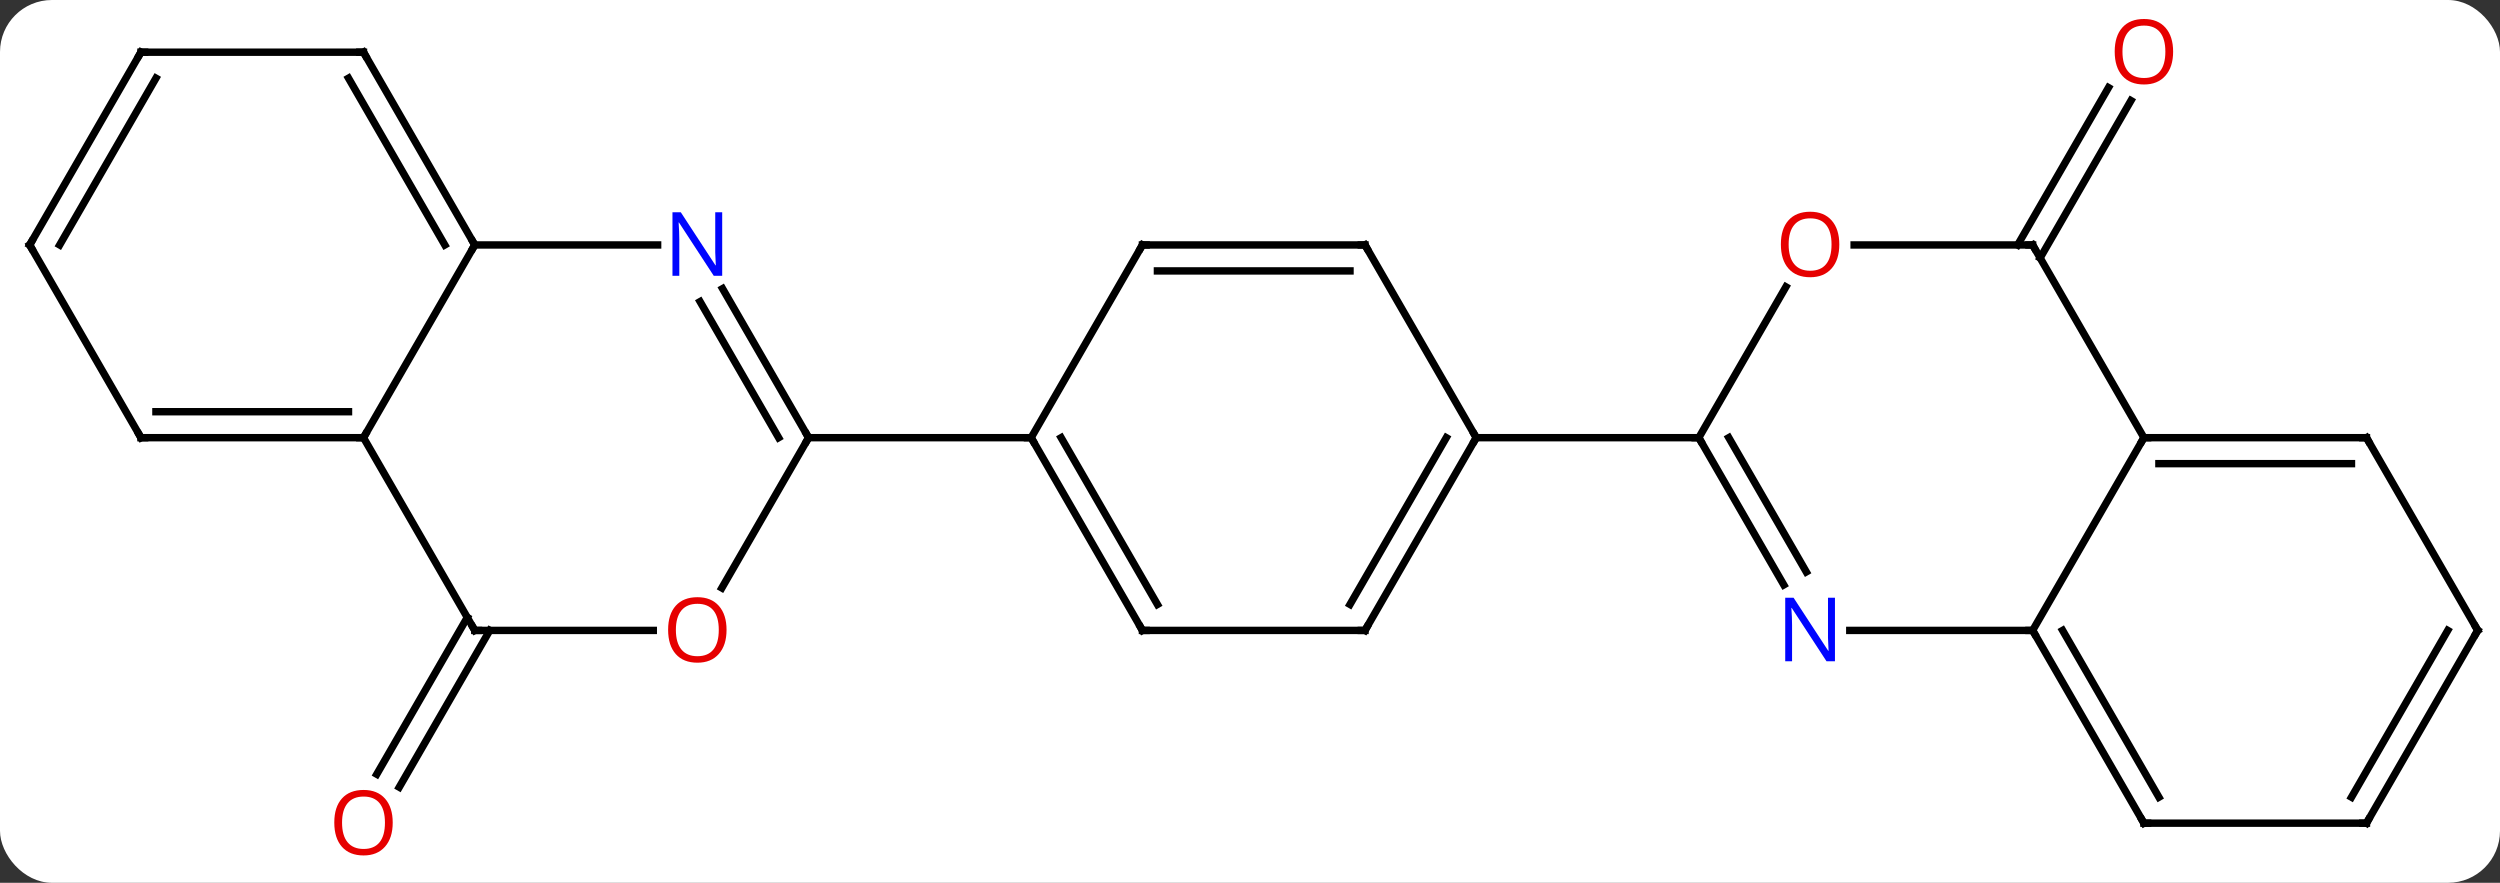 <svg width="337" viewBox="0 0 337 119" style="fill-opacity:1; color-rendering:auto; color-interpolation:auto; text-rendering:auto; stroke:black; stroke-linecap:square; stroke-miterlimit:10; shape-rendering:auto; stroke-opacity:1; fill:black; stroke-dasharray:none; font-weight:normal; stroke-width:1; font-family:'Open Sans'; font-style:normal; stroke-linejoin:miter; font-size:12; stroke-dashoffset:0; image-rendering:auto;" height="119" class="cas-substance-image" xmlns:xlink="http://www.w3.org/1999/xlink" xmlns="http://www.w3.org/2000/svg"><rect x="0" y="0" width="337" height="119" fill="#333333" stroke="none"/><svg class="cas-substance-single-component"><rect y="0" x="0" width="337" stroke="none" ry="7" rx="7" height="119" fill="white" class="cas-substance-group"/><svg y="0" x="0" width="337" viewBox="0 0 337 119" style="fill:black;" height="119" class="cas-substance-single-component-image"><svg><g><g transform="translate(169,59)" style="text-rendering:geometricPrecision; color-rendering:optimizeQuality; color-interpolation:linearRGB; stroke-linecap:butt; image-rendering:optimizeQuality;"><line y2="25.98" y1="47.116" x2="-102.979" x1="-115.181" style="fill:none;"/><line y2="24.23" y1="45.366" x2="-106.01" x1="-118.212" style="fill:none;"/><line y2="-25.98" y1="-47.19" x2="102.979" x1="115.224" style="fill:none;"/><line y2="-24.23" y1="-45.44" x2="106.01" x1="118.255" style="fill:none;"/><line y2="-25.98" y1="0" x2="-105" x1="-120" style="fill:none;"/><line y2="25.98" y1="0" x2="-105" x1="-120" style="fill:none;"/><line y2="0" y1="0" x2="-150" x1="-120" style="fill:none;"/><line y2="-3.5" y1="-3.5" x2="-147.979" x1="-122.021" style="fill:none;"/><line y2="-25.98" y1="-25.98" x2="-80.352" x1="-105" style="fill:none;"/><line y2="-51.963" y1="-25.98" x2="-120" x1="-105" style="fill:none;"/><line y2="-48.463" y1="-25.98" x2="-122.021" x1="-109.041" style="fill:none;"/><line y2="25.98" y1="25.98" x2="-80.938" x1="-105" style="fill:none;"/><line y2="-25.98" y1="0" x2="-165" x1="-150" style="fill:none;"/><line y2="0" y1="-20.092" x2="-60" x1="-71.6" style="fill:none;"/><line y2="0" y1="-18.342" x2="-64.041" x1="-74.631" style="fill:none;"/><line y2="-51.963" y1="-51.963" x2="-150" x1="-120" style="fill:none;"/><line y2="0" y1="20.258" x2="-60" x1="-71.697" style="fill:none;"/><line y2="-51.963" y1="-25.98" x2="-150" x1="-165" style="fill:none;"/><line y2="-48.463" y1="-25.98" x2="-147.979" x1="-160.958" style="fill:none;"/><line y2="0" y1="0" x2="-30" x1="-60" style="fill:none;"/><line y2="25.98" y1="0" x2="-15" x1="-30" style="fill:none;"/><line y2="22.48" y1="-0" x2="-12.979" x1="-25.959" style="fill:none;"/><line y2="-25.98" y1="0" x2="-15" x1="-30" style="fill:none;"/><line y2="25.98" y1="25.98" x2="15" x1="-15" style="fill:none;"/><line y2="-25.98" y1="-25.98" x2="15" x1="-15" style="fill:none;"/><line y2="-22.48" y1="-22.48" x2="12.979" x1="-12.979" style="fill:none;"/><line y2="0" y1="25.98" x2="30" x1="15" style="fill:none;"/><line y2="-0" y1="22.48" x2="25.959" x1="12.979" style="fill:none;"/><line y2="0" y1="-25.98" x2="30" x1="15" style="fill:none;"/><line y2="0" y1="0" x2="60" x1="30" style="fill:none;"/><line y2="19.842" y1="0" x2="71.456" x1="60" style="fill:none;"/><line y2="18.092" y1="-0" x2="74.487" x1="64.041" style="fill:none;"/><line y2="-20.332" y1="0" x2="71.739" x1="60" style="fill:none;"/><line y2="25.98" y1="25.98" x2="105" x1="80.352" style="fill:none;"/><line y2="-25.98" y1="-25.98" x2="105" x1="80.938" style="fill:none;"/><line y2="0" y1="25.98" x2="120" x1="105" style="fill:none;"/><line y2="51.963" y1="25.98" x2="120" x1="105" style="fill:none;"/><line y2="48.463" y1="25.98" x2="122.021" x1="109.041" style="fill:none;"/><line y2="0" y1="-25.98" x2="120" x1="105" style="fill:none;"/><line y2="0" y1="0" x2="150" x1="120" style="fill:none;"/><line y2="3.5" y1="3.5" x2="147.979" x1="122.021" style="fill:none;"/><line y2="51.963" y1="51.963" x2="150" x1="120" style="fill:none;"/><line y2="25.98" y1="0" x2="165" x1="150" style="fill:none;"/><line y2="25.98" y1="51.963" x2="165" x1="150" style="fill:none;"/><line y2="25.98" y1="48.463" x2="160.958" x1="147.979" style="fill:none;"/></g><g transform="translate(169,59)" style="fill:rgb(230,0,0); text-rendering:geometricPrecision; color-rendering:optimizeQuality; image-rendering:optimizeQuality; font-family:'Open Sans'; stroke:rgb(230,0,0); color-interpolation:linearRGB;"><path style="stroke:none;" d="M-116.062 51.893 Q-116.062 53.955 -117.102 55.135 Q-118.141 56.315 -119.984 56.315 Q-121.875 56.315 -122.906 55.151 Q-123.938 53.986 -123.938 51.877 Q-123.938 49.783 -122.906 48.635 Q-121.875 47.486 -119.984 47.486 Q-118.125 47.486 -117.094 48.658 Q-116.062 49.83 -116.062 51.893 ZM-122.891 51.893 Q-122.891 53.627 -122.148 54.533 Q-121.406 55.44 -119.984 55.44 Q-118.562 55.44 -117.836 54.541 Q-117.109 53.643 -117.109 51.893 Q-117.109 50.158 -117.836 49.268 Q-118.562 48.377 -119.984 48.377 Q-121.406 48.377 -122.148 49.276 Q-122.891 50.174 -122.891 51.893 Z"/><path style="stroke:none;" d="M123.938 -52.033 Q123.938 -49.971 122.898 -48.791 Q121.859 -47.611 120.016 -47.611 Q118.125 -47.611 117.094 -48.776 Q116.062 -49.94 116.062 -52.049 Q116.062 -54.143 117.094 -55.291 Q118.125 -56.44 120.016 -56.44 Q121.875 -56.44 122.906 -55.268 Q123.938 -54.096 123.938 -52.033 ZM117.109 -52.033 Q117.109 -50.299 117.852 -49.393 Q118.594 -48.486 120.016 -48.486 Q121.438 -48.486 122.164 -49.385 Q122.891 -50.283 122.891 -52.033 Q122.891 -53.768 122.164 -54.658 Q121.438 -55.549 120.016 -55.549 Q118.594 -55.549 117.852 -54.651 Q117.109 -53.752 117.109 -52.033 Z"/></g><g transform="translate(169,59)" style="stroke-linecap:butt; text-rendering:geometricPrecision; color-rendering:optimizeQuality; image-rendering:optimizeQuality; font-family:'Open Sans'; color-interpolation:linearRGB; stroke-miterlimit:5;"><path style="fill:none;" d="M-120.5 -0 L-120 0 L-119.75 -0.433"/><path style="fill:none;" d="M-105.25 -26.413 L-105 -25.98 L-105.25 -25.547"/><path style="fill:none;" d="M-105.25 25.547 L-105 25.98 L-104.5 25.98"/><path style="fill:none;" d="M-149.5 0 L-150 0 L-150.25 -0.433"/><path style="fill:rgb(0,5,255); stroke:none;" d="M-71.648 -21.824 L-72.789 -21.824 L-77.477 -29.011 L-77.523 -29.011 Q-77.43 -27.746 -77.43 -26.699 L-77.43 -21.824 L-78.352 -21.824 L-78.352 -30.386 L-77.227 -30.386 L-72.555 -23.23 L-72.508 -23.23 Q-72.508 -23.386 -72.555 -24.246 Q-72.602 -25.105 -72.586 -25.48 L-72.586 -30.386 L-71.648 -30.386 L-71.648 -21.824 Z"/><path style="fill:none;" d="M-119.75 -51.53 L-120 -51.963 L-120.5 -51.963"/><path style="fill:rgb(230,0,0); stroke:none;" d="M-71.062 25.91 Q-71.062 27.972 -72.102 29.152 Q-73.141 30.332 -74.984 30.332 Q-76.875 30.332 -77.906 29.168 Q-78.938 28.003 -78.938 25.894 Q-78.938 23.8 -77.906 22.652 Q-76.875 21.503 -74.984 21.503 Q-73.125 21.503 -72.094 22.675 Q-71.062 23.847 -71.062 25.91 ZM-77.891 25.91 Q-77.891 27.644 -77.148 28.55 Q-76.406 29.457 -74.984 29.457 Q-73.562 29.457 -72.836 28.558 Q-72.109 27.66 -72.109 25.91 Q-72.109 24.175 -72.836 23.285 Q-73.562 22.394 -74.984 22.394 Q-76.406 22.394 -77.148 23.293 Q-77.891 24.191 -77.891 25.91 Z"/><path style="fill:none;" d="M-164.75 -25.547 L-165 -25.98 L-164.75 -26.413"/><path style="fill:none;" d="M-60.25 -0.433 L-60 0 L-60.25 0.433"/><path style="fill:none;" d="M-149.5 -51.963 L-150 -51.963 L-150.25 -51.53"/><path style="fill:none;" d="M-29.75 0.433 L-30 0 L-30.5 -0"/><path style="fill:none;" d="M-15.25 25.547 L-15 25.98 L-14.5 25.98"/><path style="fill:none;" d="M-15.25 -25.547 L-15 -25.98 L-14.5 -25.98"/><path style="fill:none;" d="M14.5 25.98 L15 25.98 L15.25 25.547"/><path style="fill:none;" d="M14.5 -25.98 L15 -25.98 L15.25 -25.547"/><path style="fill:none;" d="M29.75 0.433 L30 0 L29.75 -0.433"/><path style="fill:none;" d="M60.25 0.433 L60 0 L59.5 -0"/><path style="fill:rgb(0,5,255); stroke:none;" d="M78.352 30.136 L77.211 30.136 L72.523 22.949 L72.477 22.949 Q72.57 24.214 72.57 25.261 L72.57 30.136 L71.648 30.136 L71.648 21.574 L72.773 21.574 L77.445 28.73 L77.492 28.73 Q77.492 28.574 77.445 27.714 Q77.398 26.855 77.414 26.48 L77.414 21.574 L78.352 21.574 L78.352 30.136 Z"/><path style="fill:rgb(230,0,0); stroke:none;" d="M78.938 -26.05 Q78.938 -23.988 77.898 -22.808 Q76.859 -21.628 75.016 -21.628 Q73.125 -21.628 72.094 -22.793 Q71.062 -23.957 71.062 -26.066 Q71.062 -28.16 72.094 -29.308 Q73.125 -30.457 75.016 -30.457 Q76.875 -30.457 77.906 -29.285 Q78.938 -28.113 78.938 -26.05 ZM72.109 -26.05 Q72.109 -24.316 72.852 -23.41 Q73.594 -22.503 75.016 -22.503 Q76.438 -22.503 77.164 -23.402 Q77.891 -24.3 77.891 -26.05 Q77.891 -27.785 77.164 -28.675 Q76.438 -29.566 75.016 -29.566 Q73.594 -29.566 72.852 -28.668 Q72.109 -27.769 72.109 -26.05 Z"/><path style="fill:none;" d="M105.25 26.413 L105 25.98 L104.5 25.98"/><path style="fill:none;" d="M104.5 -25.98 L105 -25.98 L105.25 -25.547"/><path style="fill:none;" d="M120.5 0 L120 0 L119.75 0.433"/><path style="fill:none;" d="M119.75 51.53 L120 51.963 L120.5 51.963"/><path style="fill:none;" d="M149.5 -0 L150 0 L150.25 0.433"/><path style="fill:none;" d="M149.5 51.963 L150 51.963 L150.25 51.53"/><path style="fill:none;" d="M164.75 25.547 L165 25.98 L164.75 26.413"/></g></g></svg></svg></svg></svg>